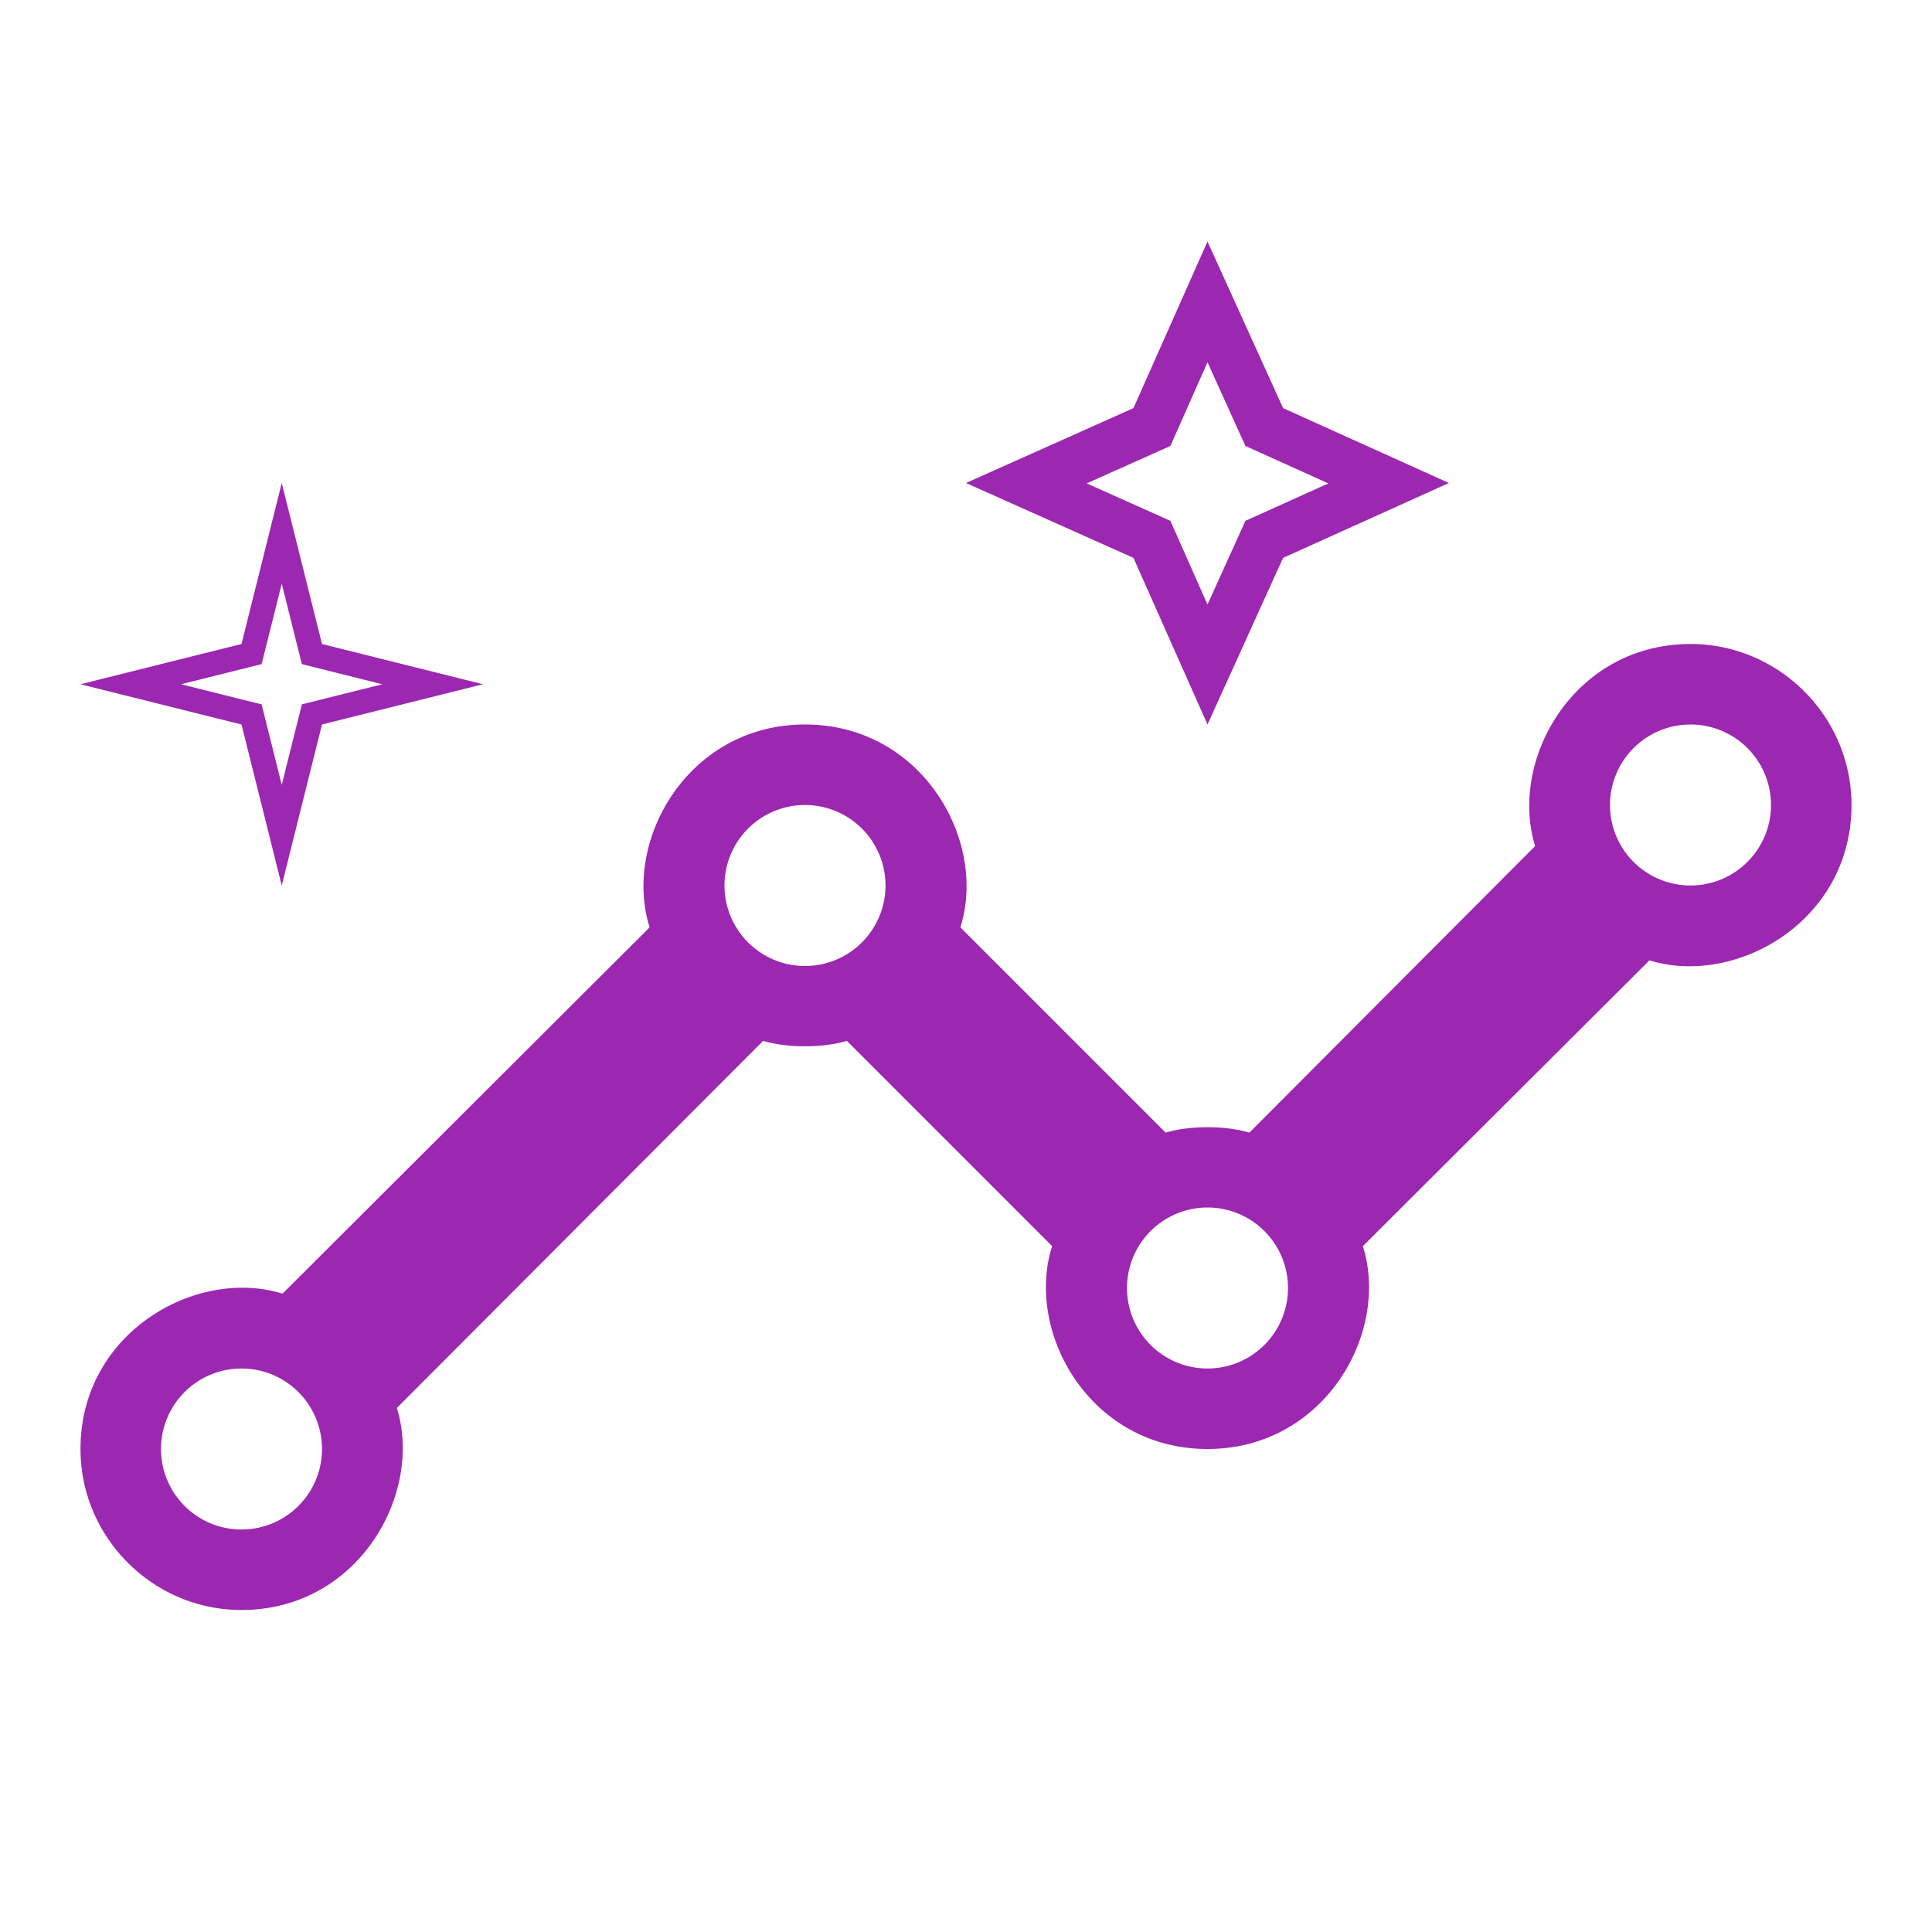 <svg xmlns="http://www.w3.org/2000/svg" height="192px" viewBox="0 0 24 24" width="192px" fill="#9c27b0"><path d="m15 3-0.92 2.07-2.08 0.93 2.08 0.93 0.92 2.07 0.939-2.07 2.06-0.93-2.06-0.93-0.939-2.07zm0 1.5 0.471 1.04 1.03 0.465-1.03 0.465-0.471 1.04-0.461-1.04-1.04-0.465 1.04-0.465 0.461-1.04zm-11.5 1.5-0.5 2-2 0.5 2 0.5 0.5 2 0.5-2 2-0.5-2-0.5-0.5-2zm0 1.25 0.25 1 1 0.25-1 0.25-0.25 1-0.25-1-1-0.25 1-0.25 0.25-1zm17.5 0.75c-1.45 0-2.26 1.44-1.93 2.51l-3.55 3.56c-0.3-0.09-0.739-0.09-1.04 0l-2.55-2.55c0.34-1.07-0.47-2.52-1.93-2.52-1.45 0-2.27 1.44-1.93 2.52l-4.56 4.55c-1.07-0.33-2.51 0.48-2.51 1.93 0 1.1 0.9 2 2 2 1.45 0 2.26-1.44 1.93-2.51l4.55-4.56c0.3 0.09 0.739 0.09 1.04 0l2.55 2.55c-0.34 1.07 0.47 2.52 1.93 2.52 1.45 0 2.27-1.44 1.93-2.52l3.56-3.55c1.07 0.33 2.51-0.48 2.51-1.93 0-1.1-0.9-2-2-2zm0 1a1 1 0 0 1 1 1 1 1 0 0 1-1 1 1 1 0 0 1-1-1 1 1 0 0 1 1-1zm-11 1a1 1 0 0 1 1 1 1 1 0 0 1-1 1 1 1 0 0 1-1-1 1 1 0 0 1 1-1zm5 5a1 1 0 0 1 1 1 1 1 0 0 1-1 1 1 1 0 0 1-1-1 1 1 0 0 1 1-1zm-12 2a1 1 0 0 1 1 1 1 1 0 0 1-1 1 1 1 0 0 1-1-1 1 1 0 0 1 1-1z"/></svg>
